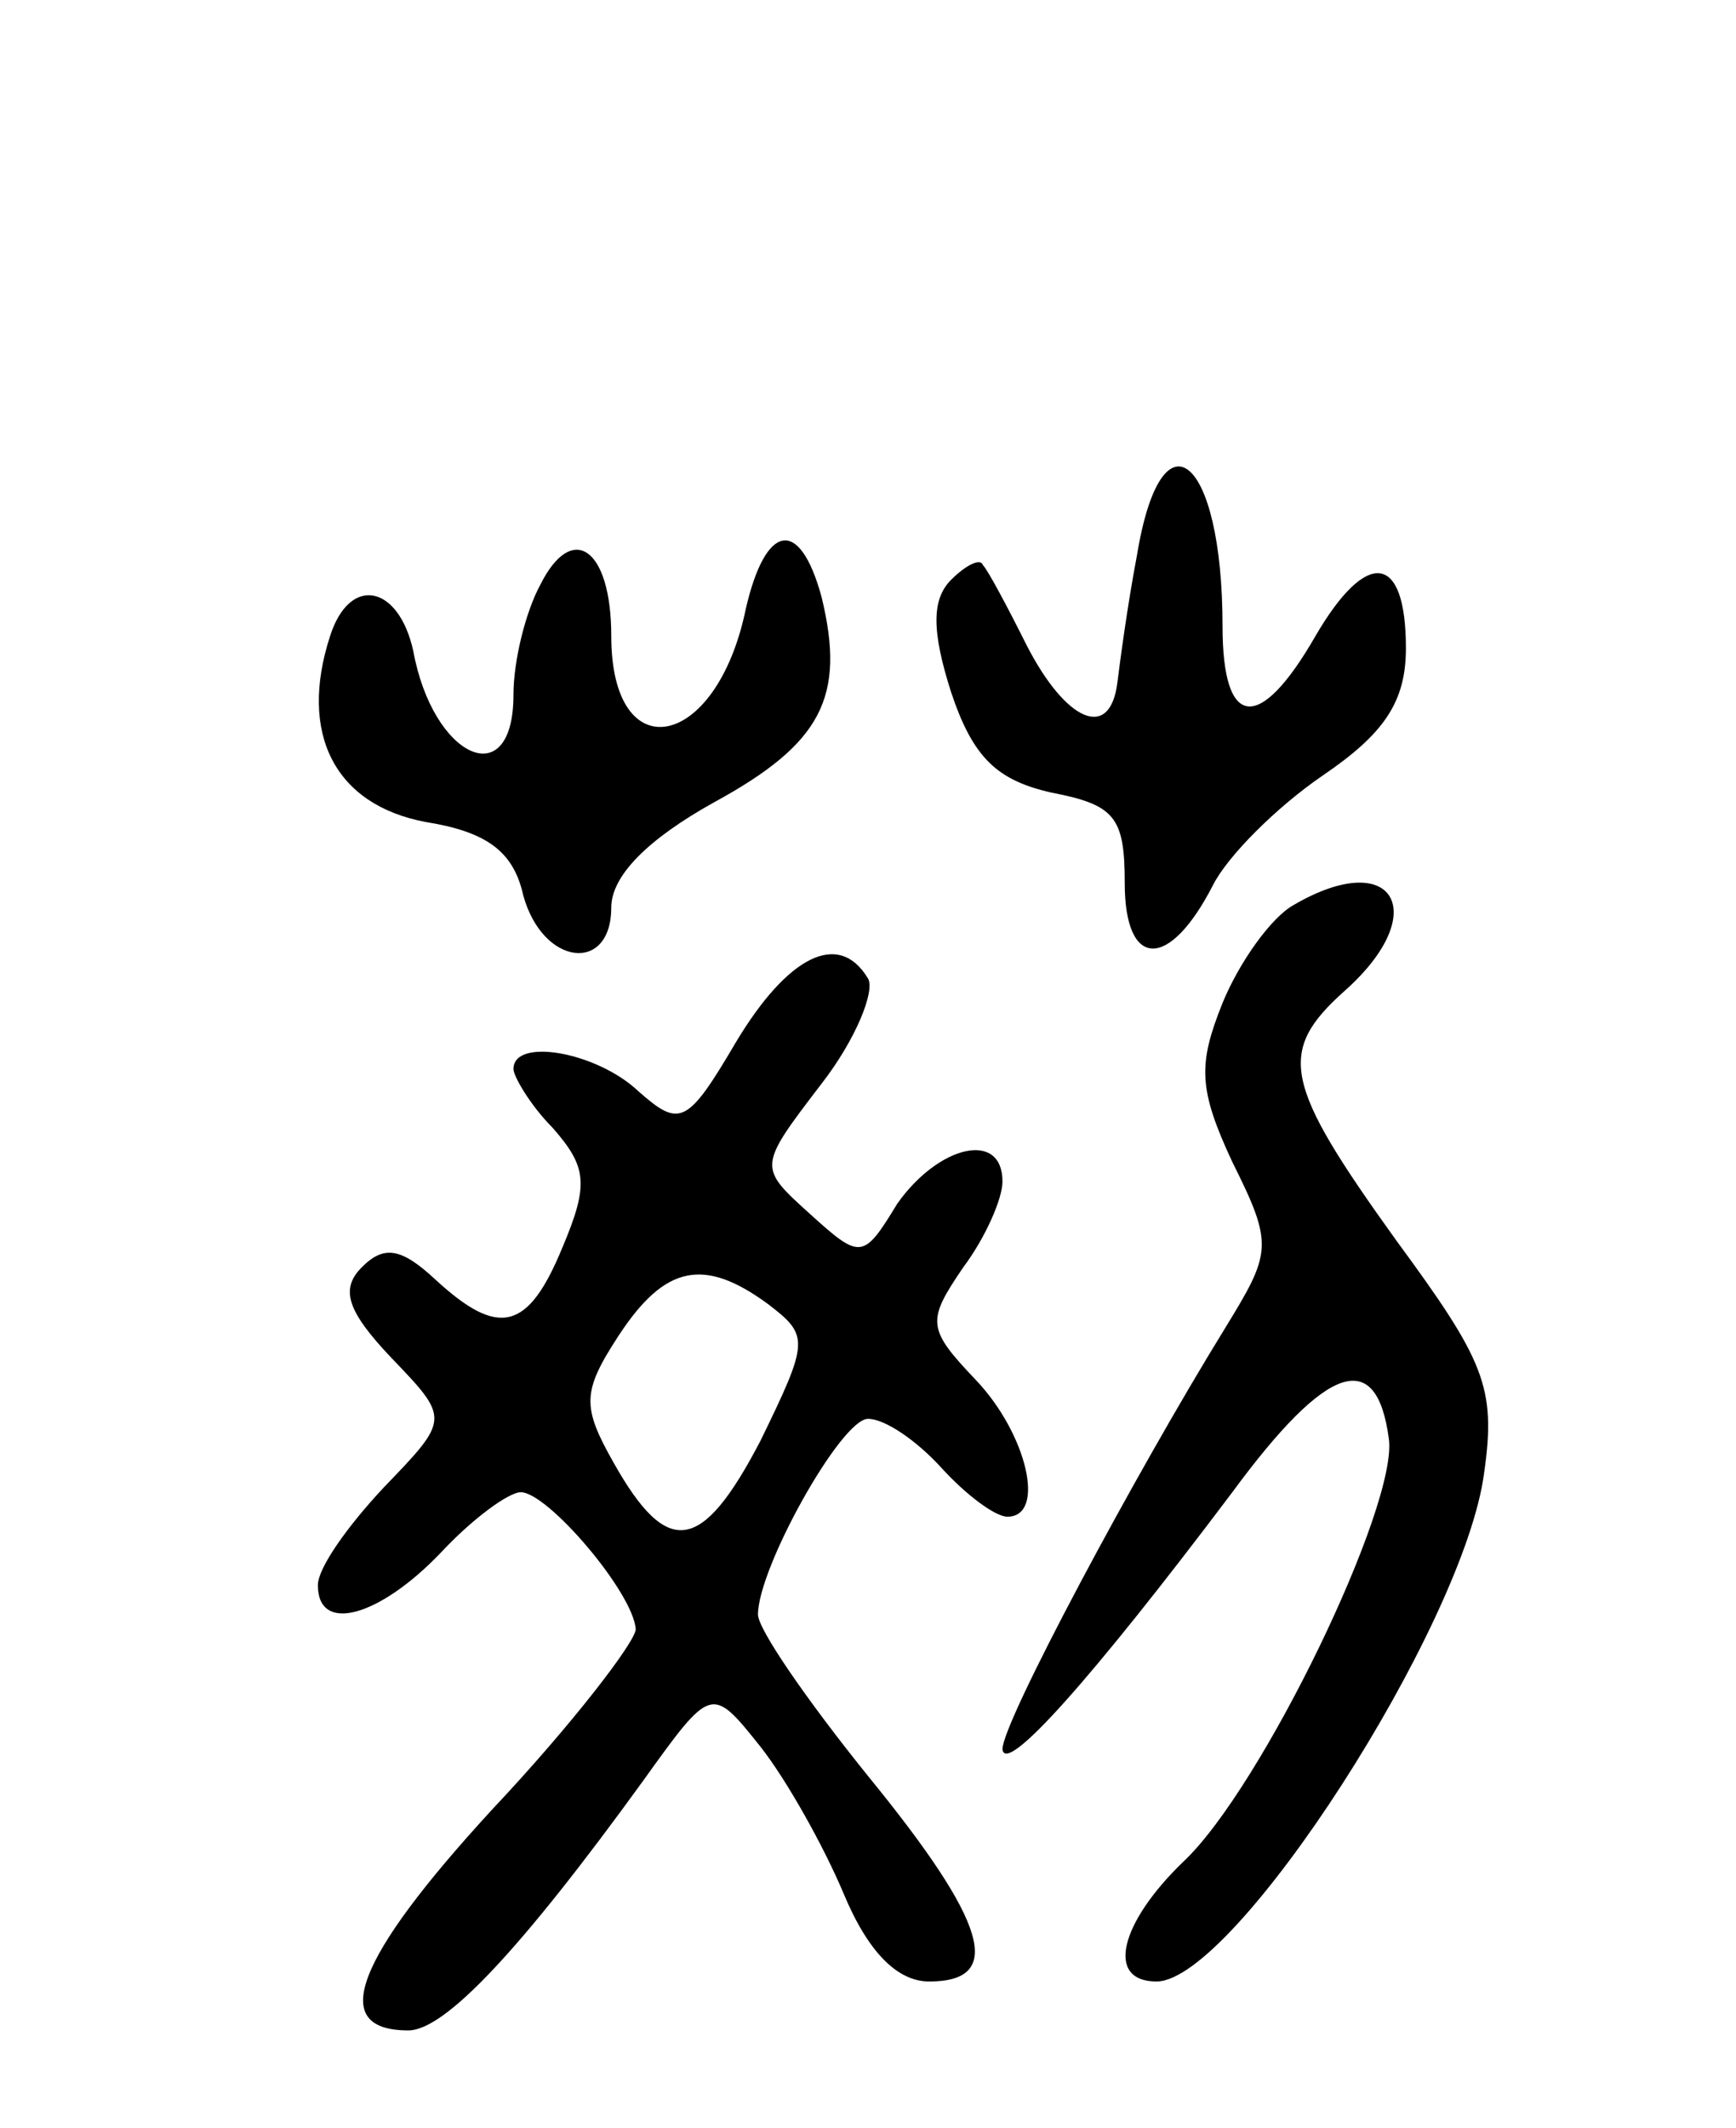 <svg version="1.0" xmlns="http://www.w3.org/2000/svg"
 width="71pt" height="87pt" viewBox="0 0 71 87"
 preserveAspectRatio="xMidYMid meet">
<g transform="translate(0,87) scale(0.1,-0.1)"
fill="#000000" stroke="none">
<path d="M465 643 c-4 -21 -7 -44 -8 -52 -3 -24 -21 -16 -37 15 -8 16 -16 31
-18 33 -1 3 -7 0 -13 -6 -8 -8 -8 -21 0 -46 9 -27 19 -36 41 -41 26 -5 30 -10
30 -37 0 -35 18 -36 36 -1 6 12 26 32 45 45 25 17 34 30 34 52 0 39 -16 41
-37 5 -23 -40 -38 -38 -38 4 0 70 -25 90 -35 29z"/>
<path d="M221 631 c-6 -11 -11 -31 -11 -45 0 -41 -33 -26 -41 18 -6 27 -26 31
-34 6 -13 -40 2 -69 39 -76 25 -4 36 -12 40 -30 8 -29 36 -32 36 -5 0 13 15
28 42 43 44 24 54 43 44 84 -9 33 -23 30 -31 -5 -12 -58 -55 -66 -55 -11 0 36
-16 47 -29 21z"/>
<path d="M529 500 c-9 -5 -22 -23 -29 -40 -10 -25 -10 -35 4 -65 17 -34 16
-37 -3 -68 -37 -60 -91 -161 -91 -172 1 -11 36 28 94 105 39 53 59 59 64 22 4
-27 -52 -143 -84 -173 -26 -25 -32 -49 -11 -49 32 0 126 146 134 208 5 35 0
46 -36 95 -46 64 -49 77 -21 102 36 32 20 59 -21 35z"/>
<path d="M301 444 c-20 -34 -23 -35 -40 -20 -17 16 -51 22 -51 9 0 -3 7 -15
16 -24 14 -16 15 -23 4 -49 -14 -34 -26 -37 -52 -13 -14 13 -21 14 -30 5 -9
-9 -6 -18 12 -37 24 -25 24 -25 -3 -53 -15 -16 -27 -33 -27 -40 0 -20 25 -13
50 13 13 14 28 25 33 25 11 0 46 -41 47 -56 0 -5 -26 -39 -59 -74 -56 -61 -67
-90 -34 -90 15 0 46 33 96 102 28 39 28 39 48 14 11 -14 26 -41 34 -60 10 -24
22 -36 35 -36 31 0 24 24 -25 84 -25 31 -45 60 -45 66 0 19 34 80 45 80 7 0
20 -9 30 -20 10 -11 22 -20 27 -20 16 0 8 34 -13 56 -20 21 -20 24 -5 46 9 12
16 28 16 35 0 21 -26 15 -43 -9 -14 -23 -15 -23 -36 -4 -21 19 -21 19 5 53 14
18 22 38 19 43 -12 20 -33 9 -54 -26z m13 -107 c17 -13 17 -15 -3 -56 -24 -46
-38 -48 -60 -9 -13 23 -13 29 2 52 19 29 35 32 61 13z"/>
</g>
</svg>
